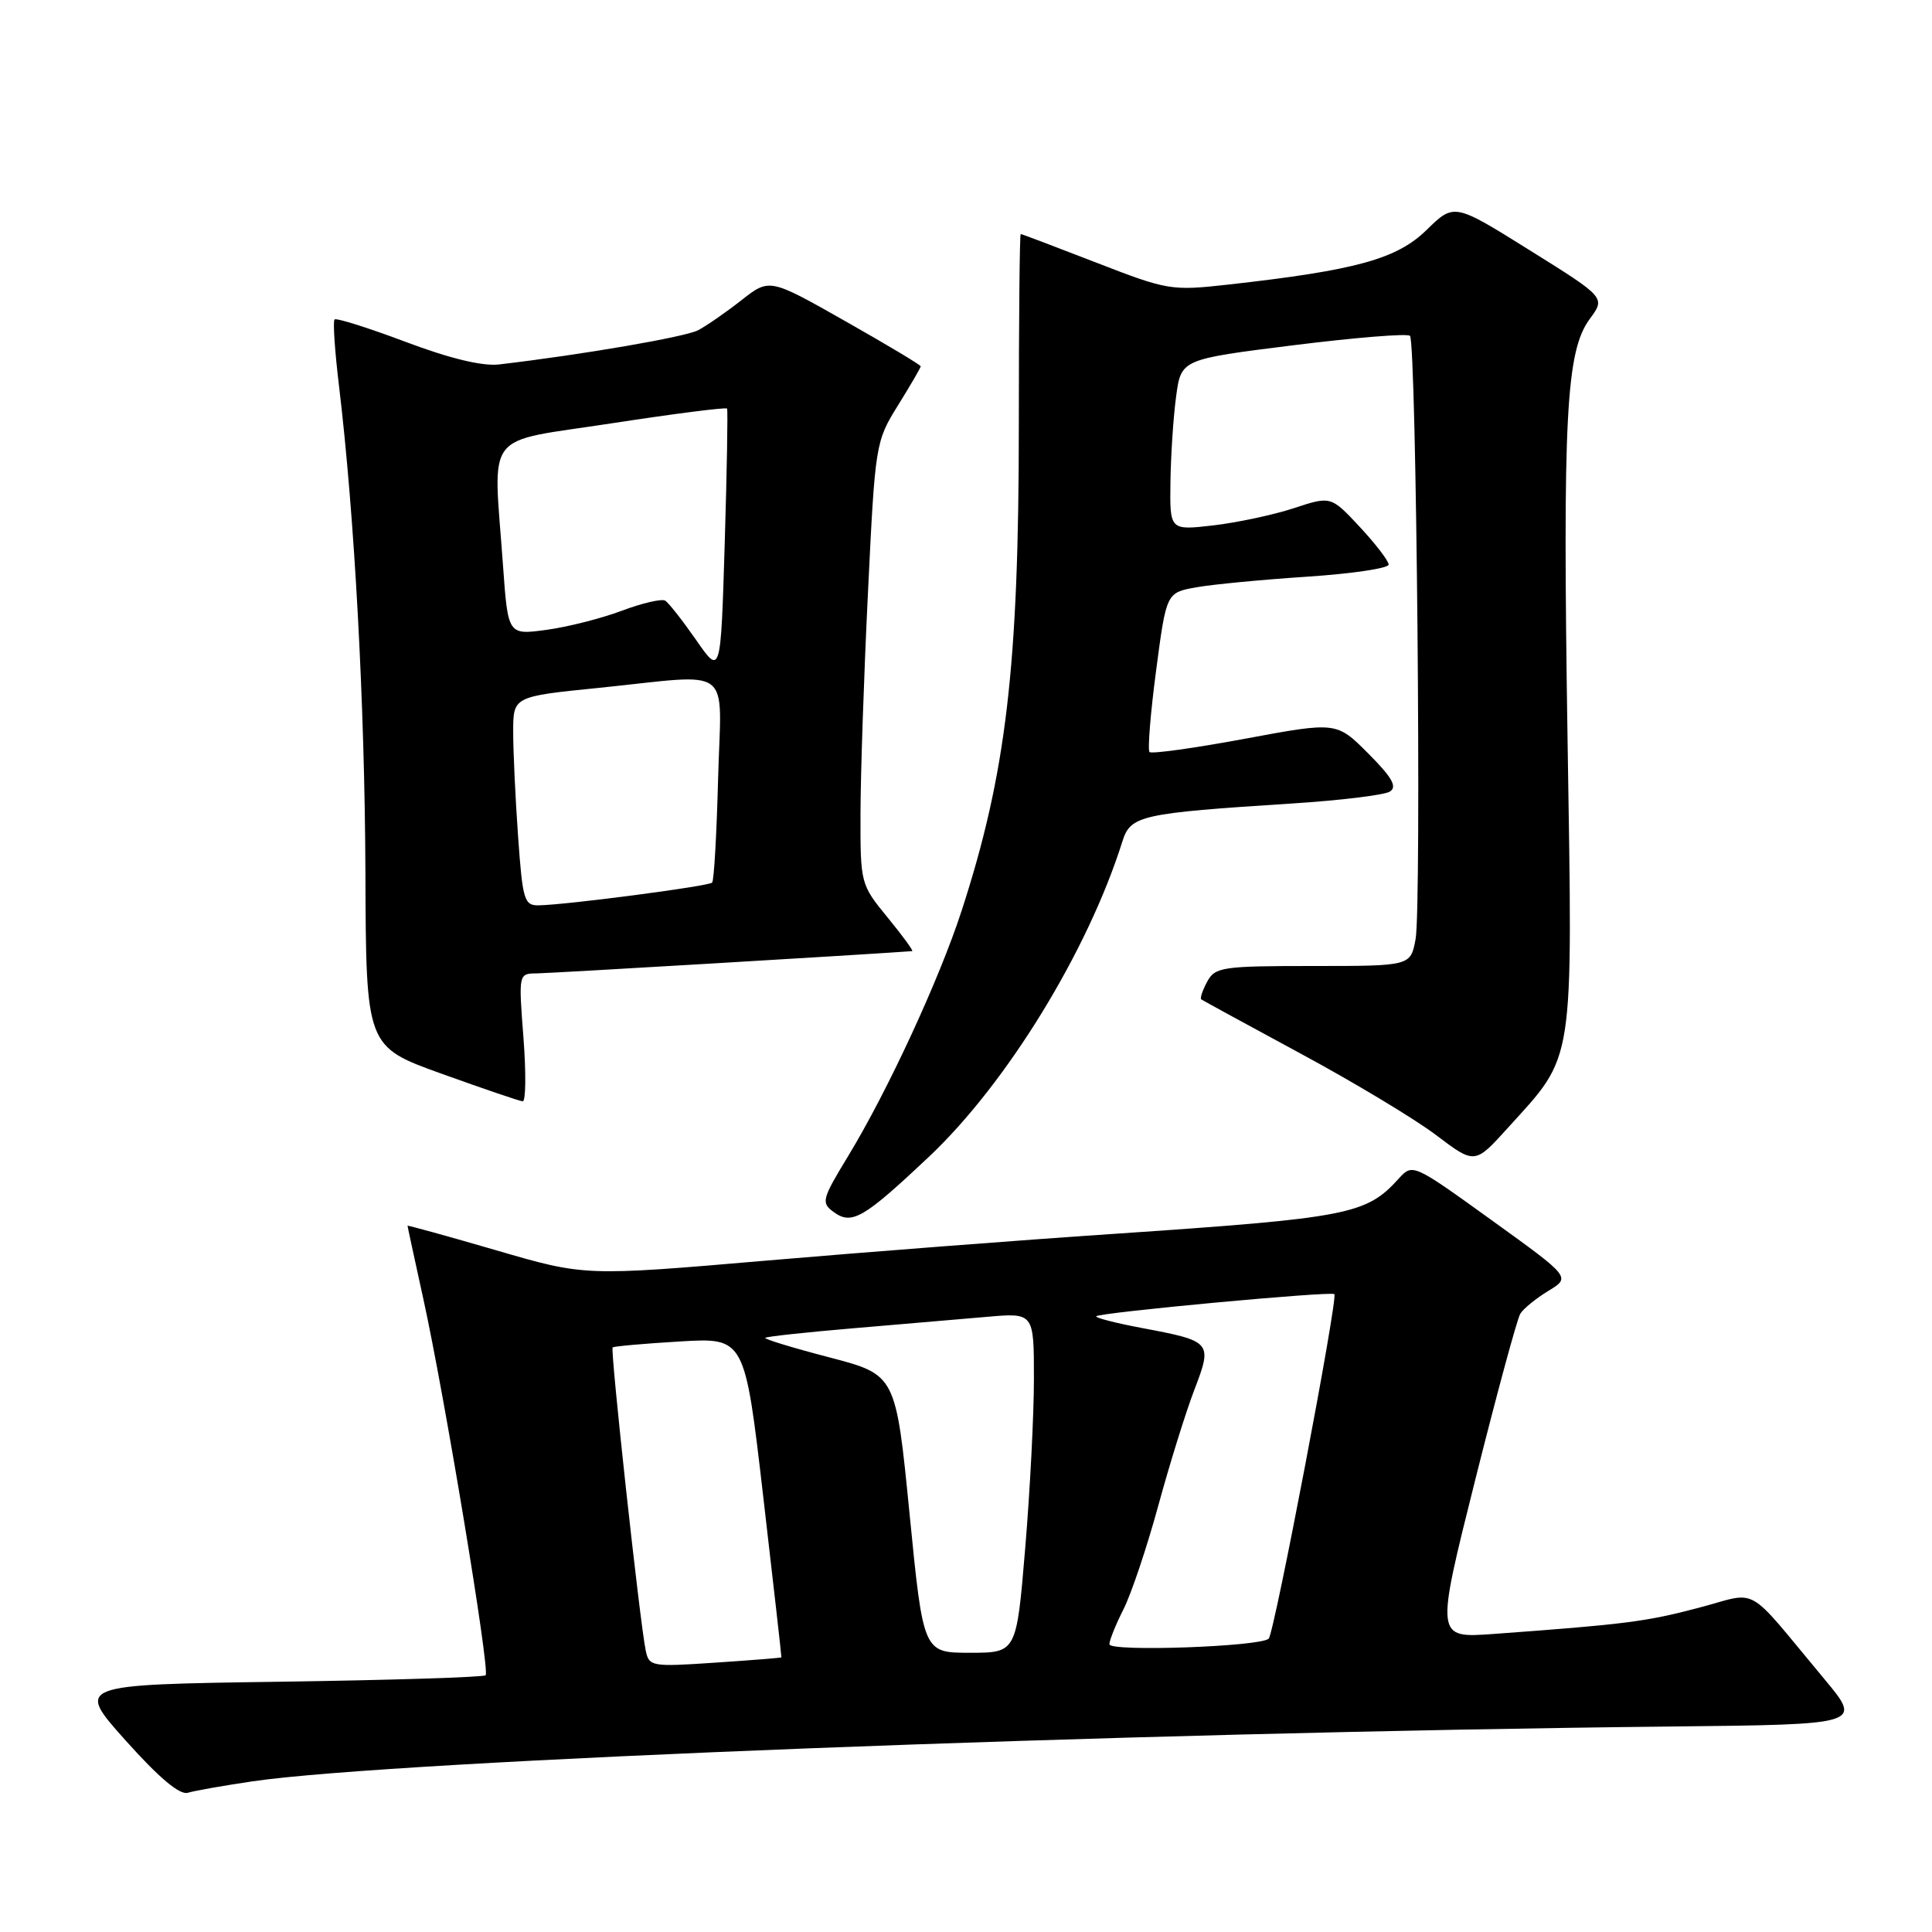 <?xml version="1.0" encoding="UTF-8" standalone="no"?>
<!DOCTYPE svg PUBLIC "-//W3C//DTD SVG 1.1//EN" "http://www.w3.org/Graphics/SVG/1.1/DTD/svg11.dtd" >
<svg xmlns="http://www.w3.org/2000/svg" xmlns:xlink="http://www.w3.org/1999/xlink" version="1.1" viewBox="0 0 256 256">
 <g >
 <path fill="currentColor"
d=" M 33.50 236.03 C 52.31 233.28 149.21 229.53 221.63 228.77 C 246.75 228.50 246.75 228.50 241.75 222.50 C 231.02 209.64 233.26 210.90 225.01 213.06 C 218.07 214.89 215.27 215.24 197.86 216.51 C 190.22 217.06 190.22 217.06 195.45 196.19 C 198.33 184.71 201.03 174.75 201.45 174.07 C 201.87 173.39 203.55 172.03 205.18 171.04 C 208.14 169.24 208.14 169.24 197.66 161.69 C 187.23 154.17 187.18 154.15 185.34 156.17 C 181.03 160.94 178.76 161.38 147.50 163.50 C 135.40 164.31 114.70 165.91 101.50 167.04 C 77.50 169.10 77.50 169.10 65.75 165.67 C 59.29 163.79 54.00 162.33 54.00 162.42 C 54.00 162.52 54.94 166.85 56.08 172.05 C 58.89 184.81 64.95 221.38 64.35 221.98 C 64.09 222.24 51.76 222.63 36.95 222.84 C 10.03 223.23 10.03 223.23 16.66 230.64 C 21.08 235.58 23.82 237.88 24.89 237.55 C 25.78 237.28 29.65 236.60 33.50 236.03 Z  M 123.09 153.28 C 133.40 143.55 144.14 126.04 148.72 111.50 C 149.80 108.05 151.08 107.76 171.16 106.47 C 177.58 106.06 183.43 105.35 184.16 104.89 C 185.17 104.26 184.48 103.03 181.30 99.84 C 177.10 95.63 177.10 95.63 164.95 97.89 C 158.27 99.13 152.59 99.92 152.32 99.65 C 152.05 99.39 152.44 94.52 153.19 88.85 C 154.55 78.53 154.55 78.53 158.52 77.82 C 160.71 77.43 167.34 76.80 173.25 76.41 C 179.16 76.02 184.00 75.30 184.00 74.81 C 184.00 74.32 182.28 72.08 180.18 69.82 C 176.35 65.72 176.35 65.72 171.43 67.34 C 168.72 68.23 163.91 69.25 160.75 69.62 C 155.00 70.28 155.00 70.28 155.09 63.89 C 155.14 60.37 155.47 55.27 155.84 52.55 C 156.50 47.61 156.50 47.61 171.36 45.75 C 179.54 44.73 186.50 44.16 186.83 44.50 C 187.68 45.35 188.38 120.15 187.57 124.45 C 186.91 128.00 186.91 128.00 173.99 128.00 C 161.92 128.00 161.00 128.14 159.95 130.09 C 159.34 131.23 158.99 132.28 159.17 132.42 C 159.35 132.56 165.27 135.78 172.31 139.59 C 179.36 143.39 187.44 148.25 190.27 150.39 C 195.42 154.29 195.42 154.29 199.78 149.47 C 208.72 139.60 208.39 141.74 207.71 98.00 C 207.05 55.14 207.51 46.51 210.66 42.25 C 212.74 39.43 212.74 39.43 202.71 33.17 C 192.68 26.90 192.68 26.90 189.02 30.48 C 185.08 34.33 179.65 35.82 162.74 37.71 C 155.20 38.55 154.72 38.47 145.24 34.79 C 139.88 32.71 135.39 31.01 135.25 31.01 C 135.11 31.00 135.00 42.37 135.00 56.28 C 135.00 88.34 133.33 102.52 127.40 120.74 C 124.44 129.82 117.61 144.59 112.37 153.21 C 108.89 158.93 108.78 159.37 110.48 160.61 C 112.87 162.35 114.43 161.44 123.09 153.28 Z  M 69.36 137.50 C 68.71 129.02 68.71 129.00 71.10 128.98 C 72.79 128.97 114.30 126.51 120.87 126.03 C 121.07 126.01 119.61 124.01 117.62 121.58 C 114.03 117.20 114.00 117.09 114.02 107.83 C 114.03 102.70 114.47 89.51 115.01 78.53 C 115.96 58.82 116.01 58.50 118.99 53.71 C 120.64 51.05 122.00 48.72 122.00 48.54 C 122.00 48.36 117.49 45.66 111.98 42.54 C 101.96 36.86 101.96 36.86 98.23 39.79 C 96.18 41.40 93.60 43.18 92.50 43.76 C 90.78 44.65 77.22 46.99 66.13 48.29 C 63.93 48.55 59.61 47.51 53.75 45.30 C 48.80 43.44 44.56 42.10 44.33 42.33 C 44.10 42.56 44.36 46.52 44.92 51.13 C 46.99 68.41 48.33 93.24 48.42 115.58 C 48.50 138.67 48.50 138.67 58.50 142.27 C 64.00 144.25 68.84 145.90 69.26 145.93 C 69.67 145.97 69.72 142.18 69.36 137.50 Z  M 85.56 218.70 C 84.78 214.95 80.84 178.82 81.18 178.54 C 81.36 178.39 85.37 178.03 90.10 177.75 C 98.69 177.24 98.69 177.24 101.14 198.37 C 102.49 209.99 103.57 219.55 103.54 219.61 C 103.52 219.67 99.57 219.99 94.76 220.31 C 86.33 220.88 86.00 220.82 85.56 218.70 Z  M 120.52 200.58 C 118.70 182.16 118.70 182.16 109.90 179.86 C 105.06 178.60 101.23 177.43 101.40 177.27 C 101.56 177.10 106.83 176.53 113.10 176.00 C 119.37 175.47 127.31 174.79 130.75 174.49 C 137.00 173.94 137.00 173.94 137.00 182.67 C 137.00 187.47 136.48 197.61 135.84 205.20 C 134.69 219.00 134.69 219.00 128.52 219.00 C 122.34 219.00 122.34 219.00 120.52 200.58 Z  M 147.00 217.87 C 147.00 217.35 147.85 215.25 148.88 213.21 C 149.91 211.17 151.98 205.00 153.48 199.50 C 154.98 194.00 157.13 187.09 158.26 184.15 C 160.68 177.83 160.58 177.71 151.27 175.96 C 147.77 175.30 145.07 174.60 145.26 174.41 C 145.76 173.91 176.39 171.06 176.81 171.48 C 177.32 171.98 168.86 216.36 168.11 217.13 C 167.07 218.19 147.00 218.90 147.00 217.87 Z  M 68.65 110.85 C 68.29 105.81 68.00 99.58 68.00 96.99 C 68.00 92.29 68.00 92.29 79.31 91.15 C 97.50 89.30 95.56 87.82 95.15 103.25 C 94.96 110.54 94.61 116.70 94.36 116.95 C 93.91 117.43 75.05 119.90 71.40 119.96 C 69.46 120.00 69.25 119.29 68.65 110.85 Z  M 92.24 84.80 C 90.44 82.22 88.60 79.87 88.14 79.59 C 87.69 79.31 85.10 79.91 82.41 80.92 C 79.71 81.94 75.21 83.08 72.40 83.46 C 67.31 84.15 67.31 84.15 66.65 74.92 C 65.36 56.73 63.83 58.74 81.06 56.09 C 89.34 54.82 96.21 53.94 96.34 54.14 C 96.46 54.34 96.32 62.38 96.03 72.00 C 95.50 89.50 95.50 89.50 92.24 84.80 Z "/>
</g>
</svg>